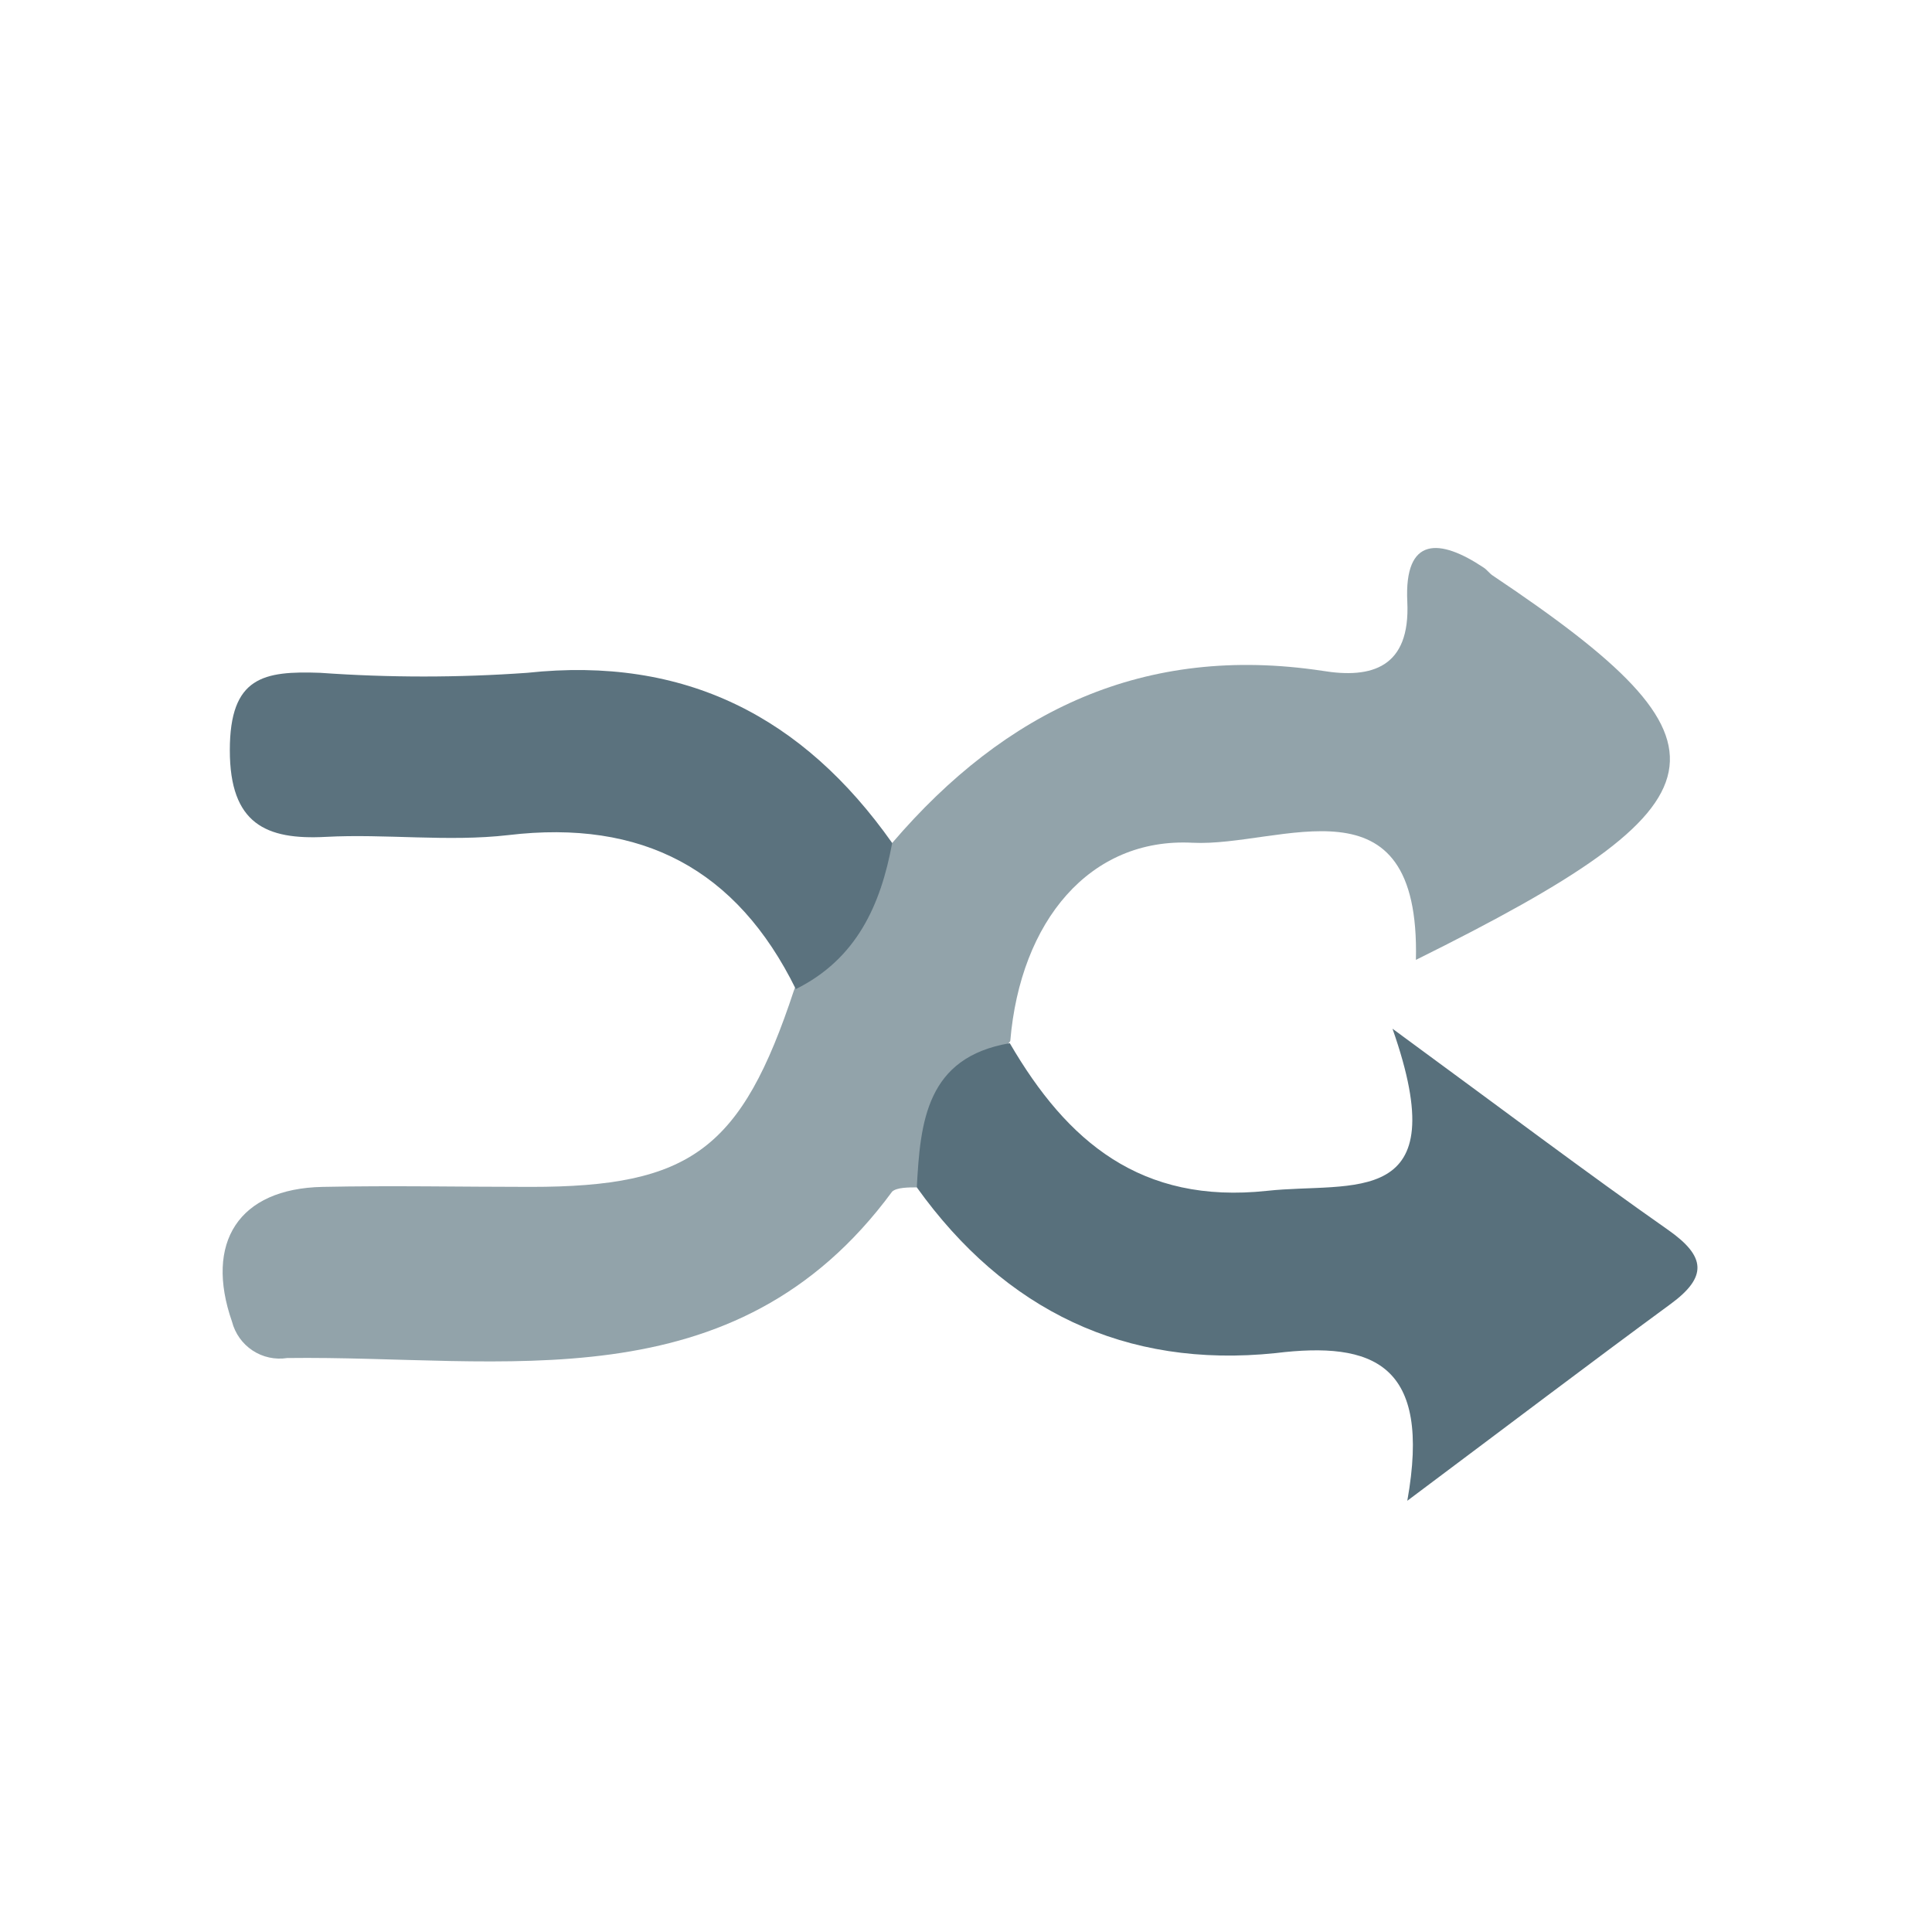 <svg width="24" height="24" viewBox="0 0 24 24" fill="none" xmlns="http://www.w3.org/2000/svg">
<path d="M11.083 10.472C12.492 8.825 14.218 8 16.427 8.333C17.039 8.434 17.521 8.294 17.482 7.475C17.442 6.656 17.888 6.689 18.429 7.05C18.472 7.077 18.502 7.123 18.545 7.151C21.68 9.25 21.552 9.959 17.589 11.924C17.644 9.577 15.908 10.524 14.814 10.469C13.537 10.402 12.675 11.444 12.55 12.932C12.101 13.503 11.869 14.197 11.389 14.75C11.288 14.75 11.141 14.75 11.083 14.802C9.119 17.472 6.249 16.834 3.567 16.87C3.417 16.893 3.264 16.86 3.137 16.776C3.011 16.693 2.92 16.565 2.882 16.418C2.54 15.437 2.962 14.765 4.007 14.744C4.868 14.726 5.73 14.744 6.592 14.744C8.581 14.744 9.21 14.279 9.864 12.299C10.126 11.605 10.543 10.98 11.083 10.472Z" fill="#92A3AA"/>
<path d="M11.389 14.75C11.432 13.934 11.508 13.134 12.544 12.959C13.256 14.182 14.172 14.961 15.74 14.793C16.8 14.677 18.093 15.04 17.298 12.779C18.707 13.812 19.703 14.564 20.727 15.282C21.191 15.609 21.212 15.862 20.754 16.198C19.746 16.938 18.753 17.692 17.482 18.643C17.787 16.941 17.06 16.66 15.844 16.809C13.98 17.002 12.483 16.278 11.389 14.75Z" fill="#58707C"/>
<path d="M11.083 10.472C10.94 11.248 10.637 11.914 9.886 12.287C9.152 10.796 7.976 10.176 6.314 10.374C5.568 10.46 4.786 10.356 4.046 10.396C3.307 10.435 2.855 10.237 2.855 9.32C2.855 8.404 3.276 8.333 3.979 8.358C4.835 8.419 5.693 8.419 6.549 8.358C8.511 8.147 9.977 8.905 11.083 10.472Z" fill="#5B727E"/>
</svg>
